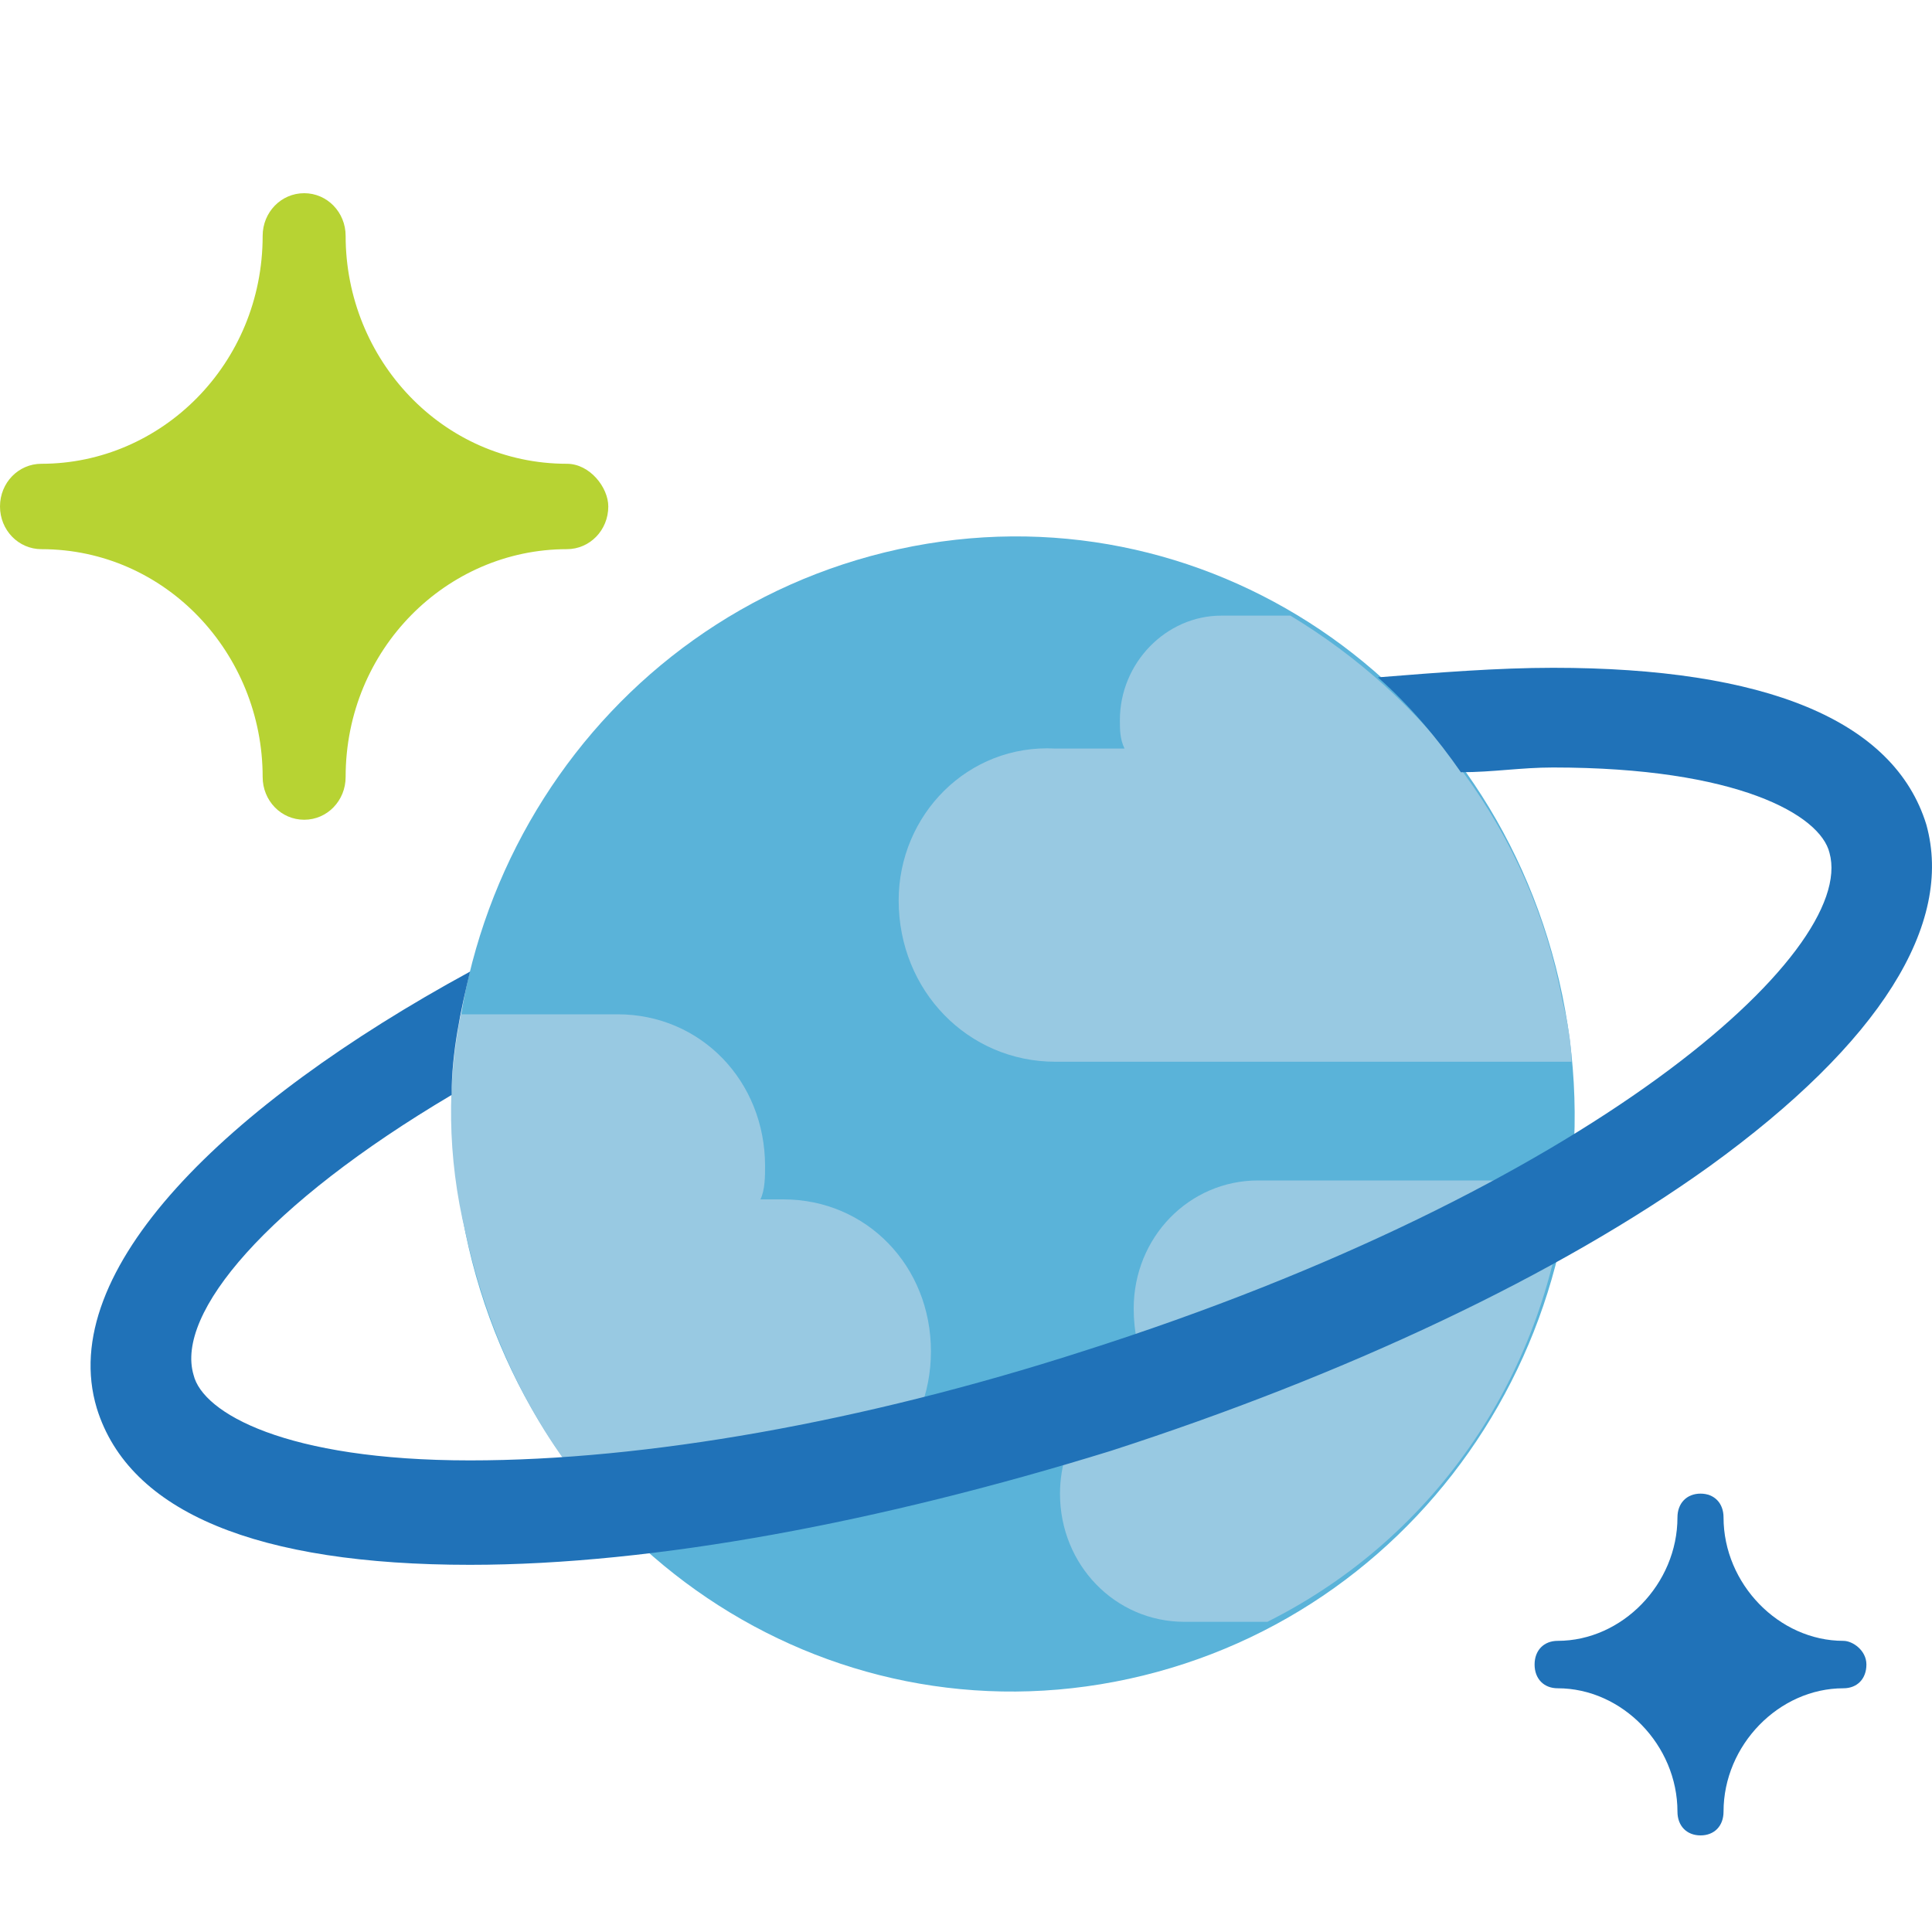 <?xml version="1.0" encoding="UTF-8"?>
<svg width="20px" height="20px" viewBox="0 0 20 20" version="1.1" xmlns="http://www.w3.org/2000/svg" xmlns:xlink="http://www.w3.org/1999/xlink">
    <title>7C2C8361-2427-4B4E-AF97-11DE4C17FD84</title>
    <g id="Page-1" stroke="none" stroke-width="1" fill="none" fill-rule="evenodd">
        <g id="adding-new-API-Calls" transform="translate(-1178, -434)" fill-rule="nonzero">
            <g id="Dropdown/Select/Default-Copy-19" transform="translate(1168, 424)">
                <g id="Logo/Circle" transform="translate(10, 10)">
                    <path d="M9.303,5.685 C12.451,4.997 15.505,7.061 16.173,10.303 C16.84,13.546 14.837,16.691 11.688,17.379 C8.539,18.066 5.486,16.003 4.818,12.76 C4.15,9.517 6.154,6.373 9.303,5.685 Z" id="Path" fill="#5AB3D9"></path>
                    <g id="Group" transform="translate(4.669, 6.373)" fill="#98C9E2">
                        <path d="M0.15,6.387 C0.388,7.468 0.865,8.451 1.533,9.188 L3.441,9.188 C4.3,9.188 4.968,8.5 4.968,7.616 C4.968,6.731 4.3,6.043 3.441,6.043 L3.203,6.043 C3.251,5.945 3.251,5.798 3.251,5.699 C3.251,4.815 2.583,4.127 1.724,4.127 L0.102,4.127 C-0.041,4.815 -0.041,5.601 0.15,6.387 Z" id="Path"></path>
                        <path d="M4.634,2.948 C4.634,3.882 5.35,4.618 6.256,4.618 L11.599,4.618 C11.599,4.422 11.552,4.176 11.504,3.98 C11.17,2.211 10.073,0.835 8.689,0 L7.974,0 C7.401,0 6.924,0.491 6.924,1.081 C6.924,1.179 6.924,1.277 6.972,1.376 L6.256,1.376 C5.35,1.327 4.634,2.064 4.634,2.948 Z" id="Path"></path>
                        <path d="M11.552,5.847 L8.355,5.847 C7.64,5.847 7.067,6.436 7.067,7.173 C7.067,7.419 7.115,7.616 7.21,7.812 C6.686,7.96 6.304,8.5 6.304,9.09 C6.304,9.827 6.876,10.416 7.592,10.416 L8.451,10.416 C10.216,9.532 11.361,7.812 11.552,5.847 Z" id="Path"></path>
                    </g>
                    <path d="M5.868,4.801 C4.58,4.801 3.578,3.72 3.578,2.442 C3.578,2.197 3.387,2 3.149,2 C2.91,2 2.719,2.197 2.719,2.442 C2.719,3.769 1.67,4.801 0.429,4.801 C0.191,4.801 0,4.997 0,5.243 C0,5.488 0.191,5.685 0.429,5.685 C1.717,5.685 2.719,6.766 2.719,8.043 C2.719,8.289 2.91,8.486 3.149,8.486 C3.387,8.486 3.578,8.289 3.578,8.043 C3.578,6.717 4.628,5.685 5.868,5.685 C6.106,5.685 6.297,5.488 6.297,5.243 C6.297,5.046 6.106,4.801 5.868,4.801 Z" id="Path" fill="#B7D333"></path>
                    <path d="M19.083,16.986 C18.415,16.986 17.842,16.396 17.842,15.708 C17.842,15.561 17.747,15.462 17.604,15.462 C17.461,15.462 17.365,15.561 17.365,15.708 C17.365,16.396 16.793,16.986 16.125,16.986 C15.982,16.986 15.886,17.084 15.886,17.231 C15.886,17.379 15.982,17.477 16.125,17.477 C16.793,17.477 17.365,18.066 17.365,18.754 C17.365,18.902 17.461,19 17.604,19 C17.747,19 17.842,18.902 17.842,18.754 C17.842,18.066 18.415,17.477 19.083,17.477 C19.226,17.477 19.321,17.379 19.321,17.231 C19.321,17.084 19.178,16.986 19.083,16.986 Z" id="Path" fill="#2072B8"></path>
                    <path d="M19.941,8.535 C19.607,7.454 18.272,6.913 16.077,6.913 C15.505,6.913 14.884,6.962 14.264,7.012 C14.598,7.306 14.884,7.65 15.123,7.994 C15.457,7.994 15.743,7.945 16.077,7.945 C17.985,7.945 18.844,8.436 18.939,8.829 C19.226,9.861 16.459,12.318 11.211,13.988 C8.921,14.725 6.679,15.118 4.866,15.118 C2.958,15.118 2.099,14.627 2.004,14.234 C1.813,13.595 2.767,12.465 4.675,11.335 C4.675,10.893 4.771,10.451 4.866,10.058 C2.338,11.434 0.572,13.153 1.002,14.578 C1.336,15.659 2.672,16.199 4.866,16.199 C6.774,16.199 9.112,15.757 11.497,15.02 C13.93,14.234 16.125,13.202 17.699,12.072 C19.464,10.795 20.228,9.566 19.941,8.535 Z" id="Path" fill="#2072B8"></path>
                </g>
            </g>
        </g>
    </g>
</svg>